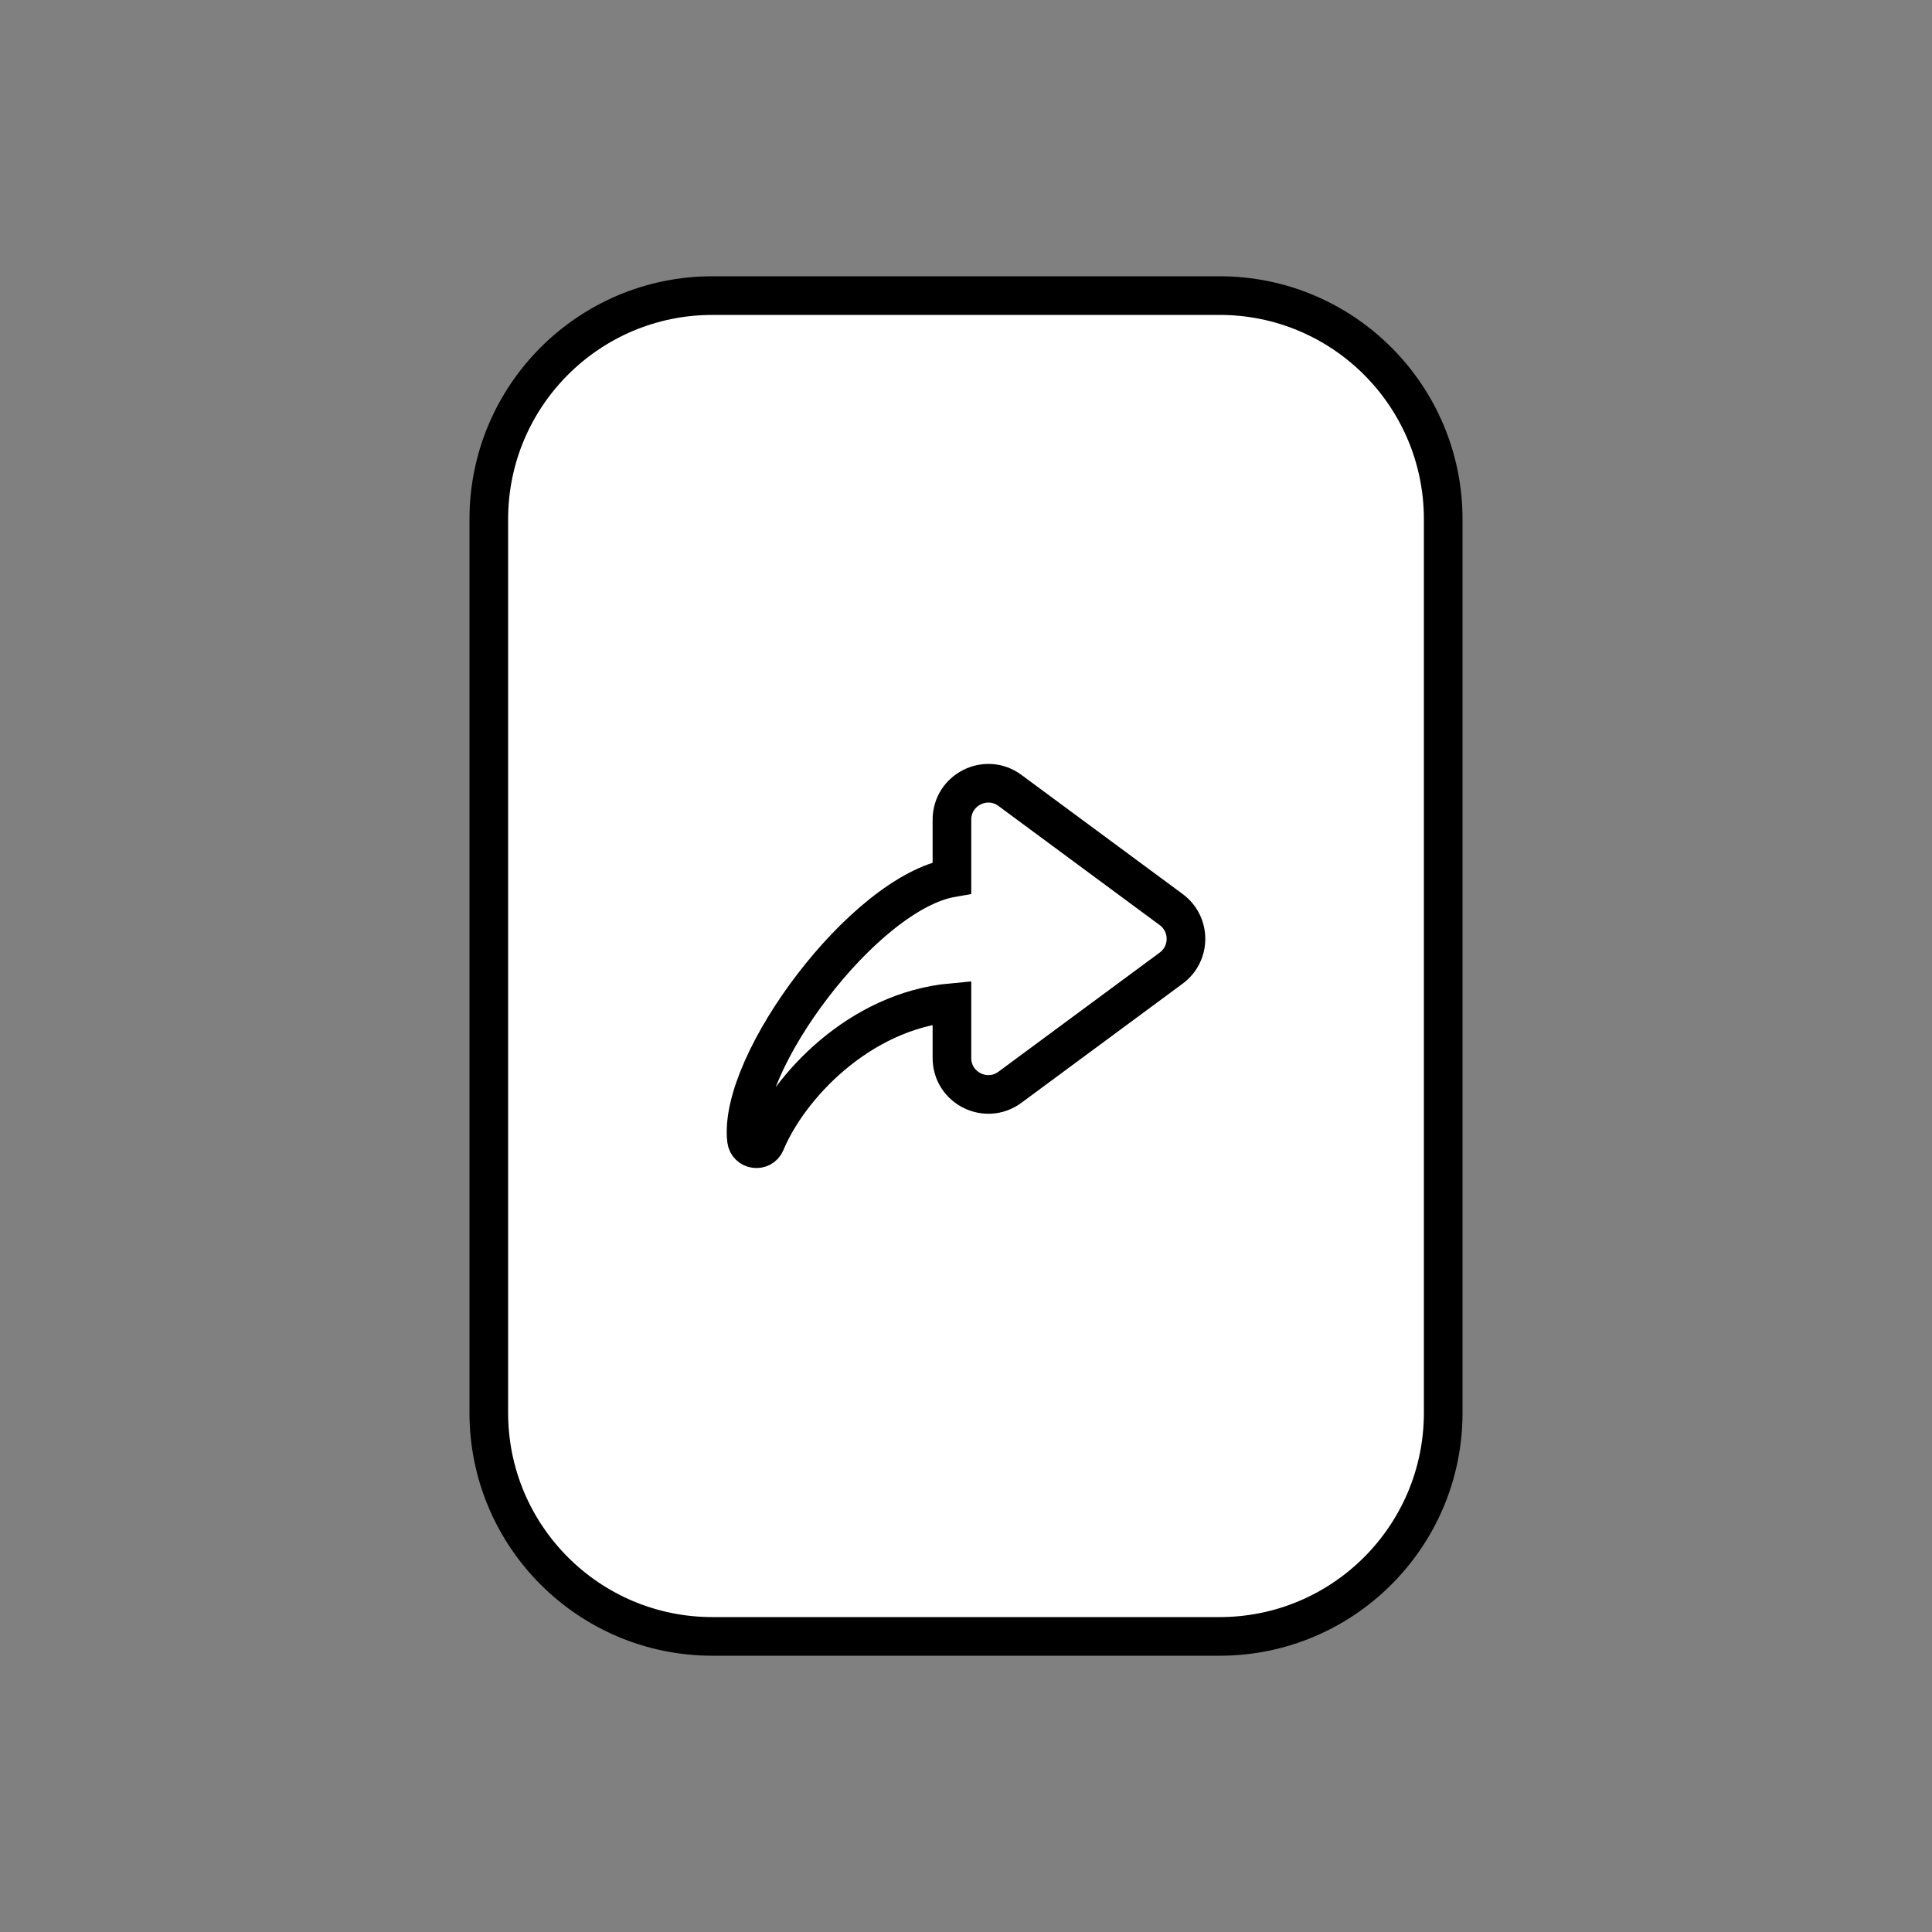 <?xml version="1.0" encoding="utf-8"?>
<!-- Generator: Adobe Illustrator 25.4.0, SVG Export Plug-In . SVG Version: 6.00 Build 0)  -->
<svg version="1.1" id="Layer_1" xmlns="http://www.w3.org/2000/svg" xmlns:xlink="http://www.w3.org/1999/xlink" x="0px" y="0px"
	 viewBox="0 0 500 500" style="enable-background:new 0 0 500 500;" xml:space="preserve">
<rect x="0" y="0" width="500" height="500" fill="#808080" stroke="none"/>
<style type="text/css">
	.st0{fill:#FFFFFF;stroke:#000000;stroke-width:10;stroke-miterlimit:10;}
</style>
<path class="st0" d="M126.5,365.63V134.37c0-31.96,25.91-57.87,57.87-57.87h131.26c31.96,0,57.87,25.91,57.87,57.87v231.26
	c0,31.96-25.91,57.87-57.87,57.87H184.37C152.41,423.5,126.5,397.59,126.5,365.63z"/>
<g>
	<g>
		<path class="st0" d="M303.11,235.4l-41.74-30.84c-6.21-4.59-15.01-0.15-15.01,7.57v15.04c-22.88,3.97-55.45,47.98-53.17,67.83
			c0.3,2.64,3.93,3.16,4.95,0.7c6-14.41,24.15-34.01,48.22-36.23v14.34c0,7.73,8.79,12.16,15.01,7.57l41.74-30.84
			C308.2,246.78,308.2,239.17,303.11,235.4z"/>
	</g>
</g>
</svg>
